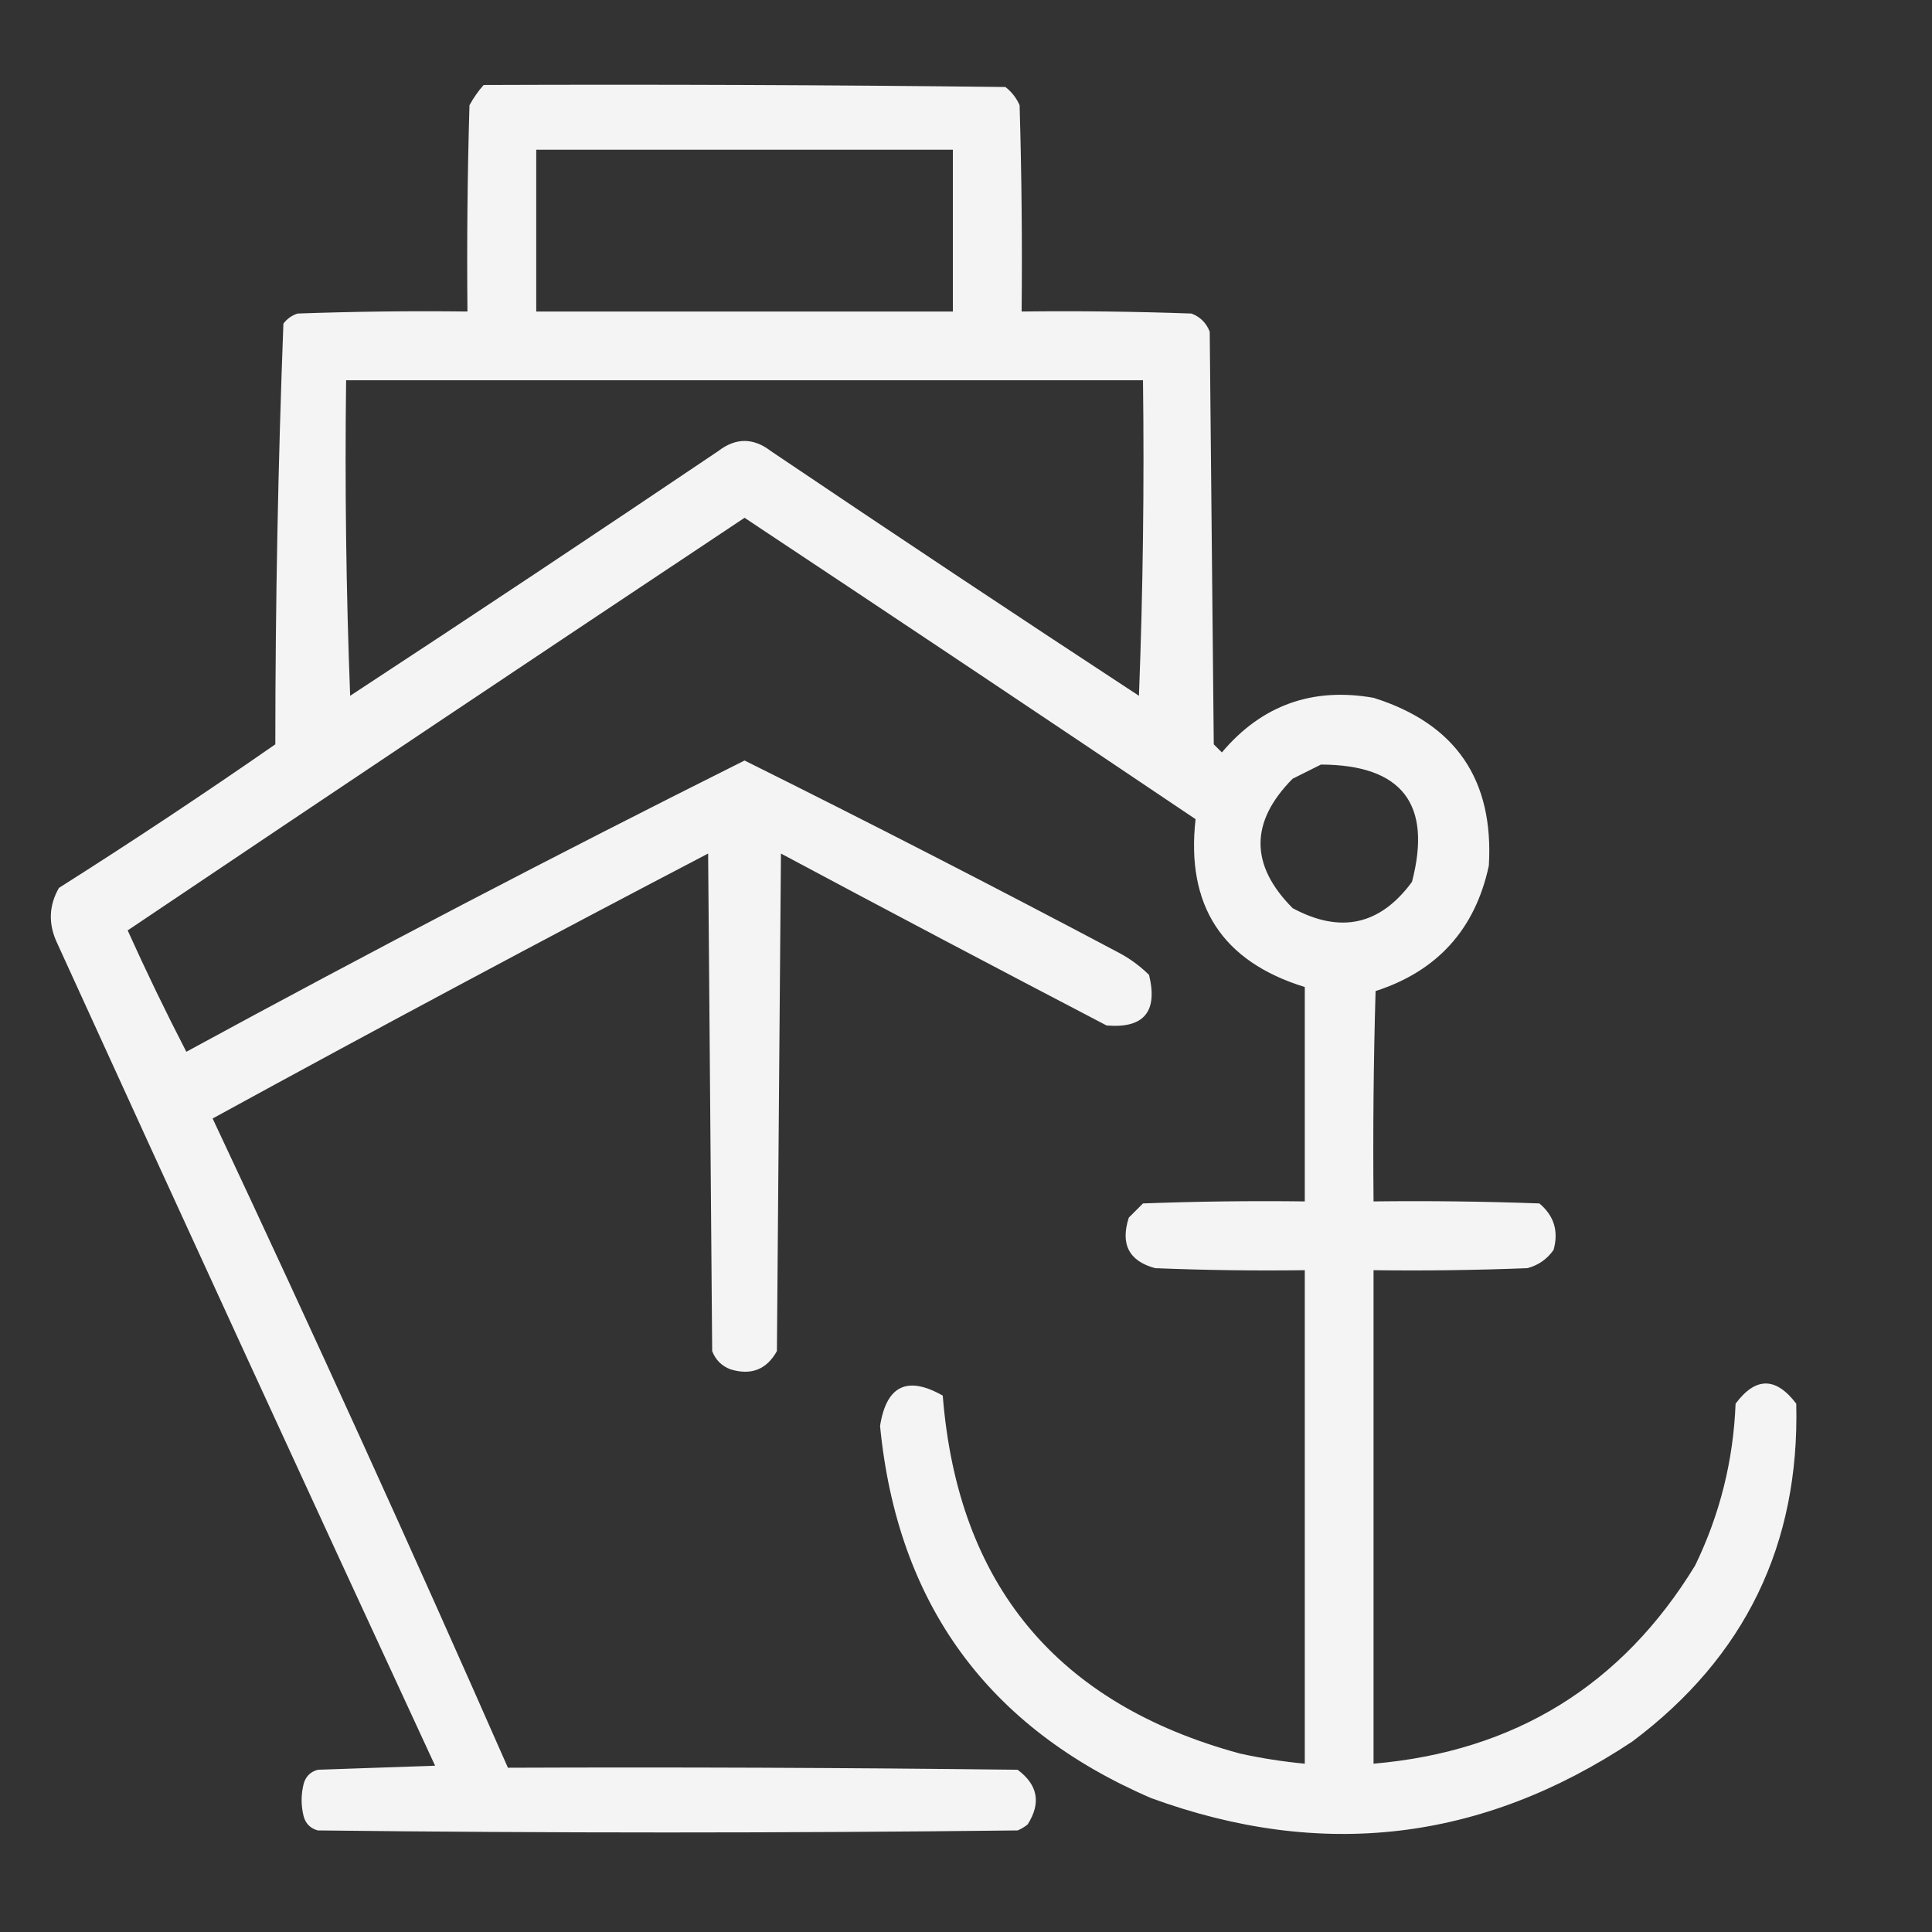 <svg width="87" height="87" viewBox="0 0 87 87" fill="none" xmlns="http://www.w3.org/2000/svg">
<rect x="0" y="0" width="87" height="87" fill="#333333" stroke="none"/>
<path opacity="0.942" fill-rule="evenodd" clip-rule="evenodd" d="M21.779 3.827C29.612 3.797 37.444 3.827 45.276 3.918C45.559 4.139 45.771 4.413 45.914 4.738C46.005 7.834 46.035 10.931 46.005 14.028C48.556 13.997 51.106 14.028 53.656 14.119C54.05 14.271 54.324 14.544 54.475 14.938C54.536 21.132 54.597 27.325 54.657 33.518C54.779 33.64 54.9 33.761 55.022 33.882C56.816 31.757 59.093 30.937 61.852 31.423C65.546 32.584 67.276 35.104 67.044 38.983C66.43 41.843 64.73 43.726 61.944 44.629C61.852 47.786 61.822 50.943 61.852 54.101C64.343 54.071 66.832 54.101 69.321 54.192C69.982 54.748 70.195 55.446 69.958 56.287C69.66 56.708 69.265 56.981 68.774 57.107C66.468 57.198 64.16 57.228 61.852 57.198C61.852 64.606 61.852 72.013 61.852 79.421C68.208 78.871 73.035 75.896 76.334 70.495C77.449 68.195 78.056 65.766 78.155 63.209C79.058 61.998 79.969 61.998 80.887 63.209C81.043 69.546 78.584 74.616 73.51 78.419C66.732 82.926 59.506 83.776 51.834 80.969C44.476 77.798 40.408 72.212 39.63 64.211C39.916 62.395 40.857 61.94 42.453 62.845C43.13 71.355 47.593 76.728 55.841 78.965C56.805 79.177 57.777 79.328 58.756 79.421C58.756 72.013 58.756 64.606 58.756 57.198C56.508 57.228 54.262 57.198 52.016 57.107C50.839 56.787 50.444 56.028 50.832 54.83C51.045 54.617 51.257 54.405 51.47 54.192C53.898 54.101 56.326 54.071 58.756 54.101C58.756 50.883 58.756 47.665 58.756 44.447C55.038 43.3 53.399 40.78 53.838 36.888C47.083 32.342 40.313 27.818 33.528 23.317C24.246 29.491 14.986 35.684 5.749 41.897C6.583 43.746 7.463 45.568 8.391 47.362C16.694 42.845 25.073 38.474 33.528 34.247C39.176 37.056 44.792 39.94 50.377 42.899C50.881 43.166 51.336 43.5 51.743 43.901C52.147 45.56 51.509 46.319 49.83 46.178C44.928 43.62 40.04 41.04 35.167 38.436C35.106 45.904 35.045 53.373 34.985 60.841C34.522 61.673 33.824 61.947 32.89 61.661C32.495 61.509 32.222 61.236 32.07 60.841C32.01 53.373 31.949 45.904 31.888 38.436C24.407 42.344 16.969 46.321 9.575 50.367C14.131 60.062 18.564 69.807 22.872 79.603C30.522 79.572 38.173 79.603 45.823 79.694C46.737 80.372 46.889 81.191 46.278 82.153C46.142 82.267 45.99 82.358 45.823 82.426C35.319 82.548 24.815 82.548 14.311 82.426C13.977 82.335 13.764 82.122 13.673 81.788C13.552 81.303 13.552 80.817 13.673 80.331C13.764 79.997 13.977 79.785 14.311 79.694C16.071 79.633 17.832 79.572 19.593 79.512C13.881 67.174 8.204 54.818 2.562 42.444C2.17 41.598 2.2 40.779 2.653 39.984C5.948 37.897 9.196 35.741 12.398 33.518C12.4 27.188 12.522 20.873 12.762 14.574C12.927 14.355 13.139 14.204 13.4 14.119C15.949 14.028 18.499 13.997 21.05 14.028C21.02 10.931 21.05 7.834 21.141 4.738C21.323 4.406 21.535 4.102 21.779 3.827ZM24.147 6.742C30.401 6.742 36.655 6.742 42.908 6.742C42.908 9.17 42.908 11.599 42.908 14.028C36.655 14.028 30.401 14.028 24.147 14.028C24.147 11.599 24.147 9.17 24.147 6.742ZM15.586 17.124C27.547 17.124 39.508 17.124 51.47 17.124C51.53 21.862 51.47 26.598 51.288 31.332C45.737 27.695 40.212 24.021 34.712 20.312C33.922 19.705 33.133 19.705 32.344 20.312C26.843 24.021 21.318 27.695 15.768 31.332C15.586 26.598 15.525 21.862 15.586 17.124ZM59.484 34.429C63.132 34.443 64.498 36.203 63.583 39.711C62.152 41.661 60.361 42.056 58.209 40.895C56.281 38.956 56.281 37.013 58.209 35.066C58.651 34.845 59.076 34.633 59.484 34.429Z" fill="white"/>
</svg>
